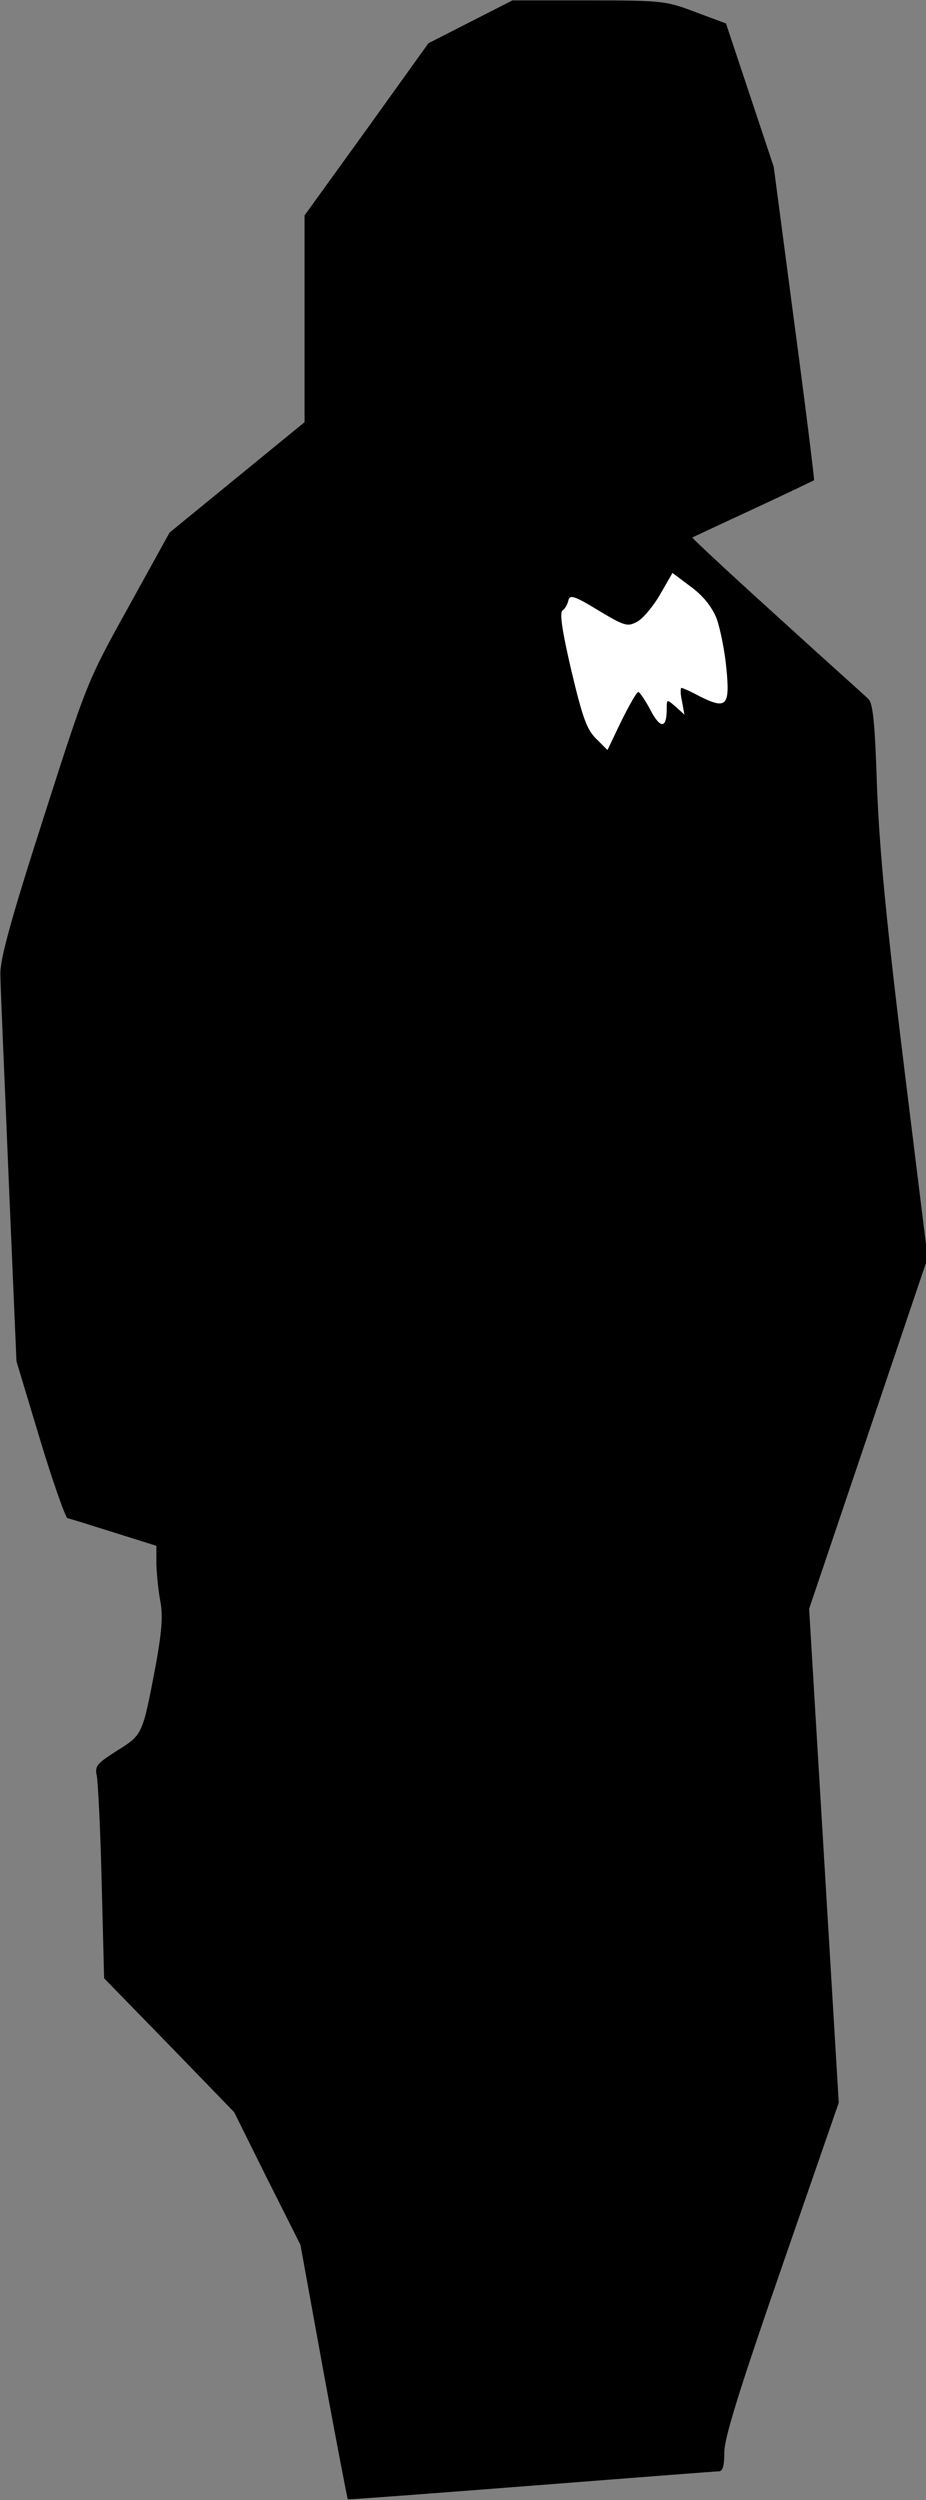 <?xml version="1.0" standalone="no"?>
<!DOCTYPE svg PUBLIC "-//W3C//DTD SVG 20010904//EN"
 "http://www.w3.org/TR/2001/REC-SVG-20010904/DTD/svg10.dtd">
<svg version="1.0" xmlns="http://www.w3.org/2000/svg"
 width="225pt" height="607pt" viewBox="0 0 225 607"
 preserveAspectRatio="xMidYMid meet">
<rect x="0" y="0" width="225" height="607" fill="#808080" stroke="none"/>
<g transform="translate(0,607) scale(0.1,-0.1)"
fill="#000000" stroke="none">
<path fill="#000000" stroke="none" d="M1143 6017 l-102 -52 -150 -209 -151
-209 0 -251 0 -251 -164 -134 -164 -134 -100 -181 c-100 -180 -101 -183 -207
-514 -80 -249 -106 -344 -104 -380 0 -26 10 -247 20 -492 l19 -445 57 -189
c31 -103 62 -190 67 -192 6 -1 57 -17 114 -35 l102 -32 0 -46 c1 -25 5 -66 10
-91 6 -33 3 -72 -11 -150 -33 -173 -32 -171 -94 -210 -49 -31 -55 -38 -50 -60
3 -14 9 -130 12 -259 l6 -234 158 -162 158 -163 80 -161 81 -161 56 -308 c31
-169 58 -308 59 -310 1 -1 201 14 445 33 244 19 449 35 457 35 9 0 13 14 13
47 0 34 37 153 139 447 l139 401 -36 600 -36 599 144 426 144 426 -58 470
c-43 350 -59 522 -65 672 -5 157 -10 205 -21 215 -8 8 -109 98 -223 202 -114
103 -206 189 -205 190 2 1 68 32 148 69 80 37 146 69 148 70 1 2 -20 173 -48
382 l-50 379 -58 174 -58 174 -75 28 c-71 27 -81 28 -259 28 l-185 0 -102 -52z"/>
<path fill="#ffffff" stroke="none" d="M1741 4569 c9 -25 20 -79 24 -122 9
-91 0 -100 -64 -68 -22 12 -43 21 -45 21 -3 0 -3 -15 1 -32 l6 -33 -21 19
c-22 19 -22 19 -22 -5 0 -48 -15 -49 -39 -4 -13 25 -27 45 -30 45 -4 0 -22
-32 -41 -70 l-34 -71 -28 28 c-23 23 -33 53 -60 166 -22 95 -29 140 -21 145 6
4 12 15 14 24 3 15 14 12 73 -24 65 -39 71 -40 95 -27 14 8 39 38 55 66 l30
52 44 -33 c30 -22 51 -48 63 -77z"/>
</g>
</svg>
